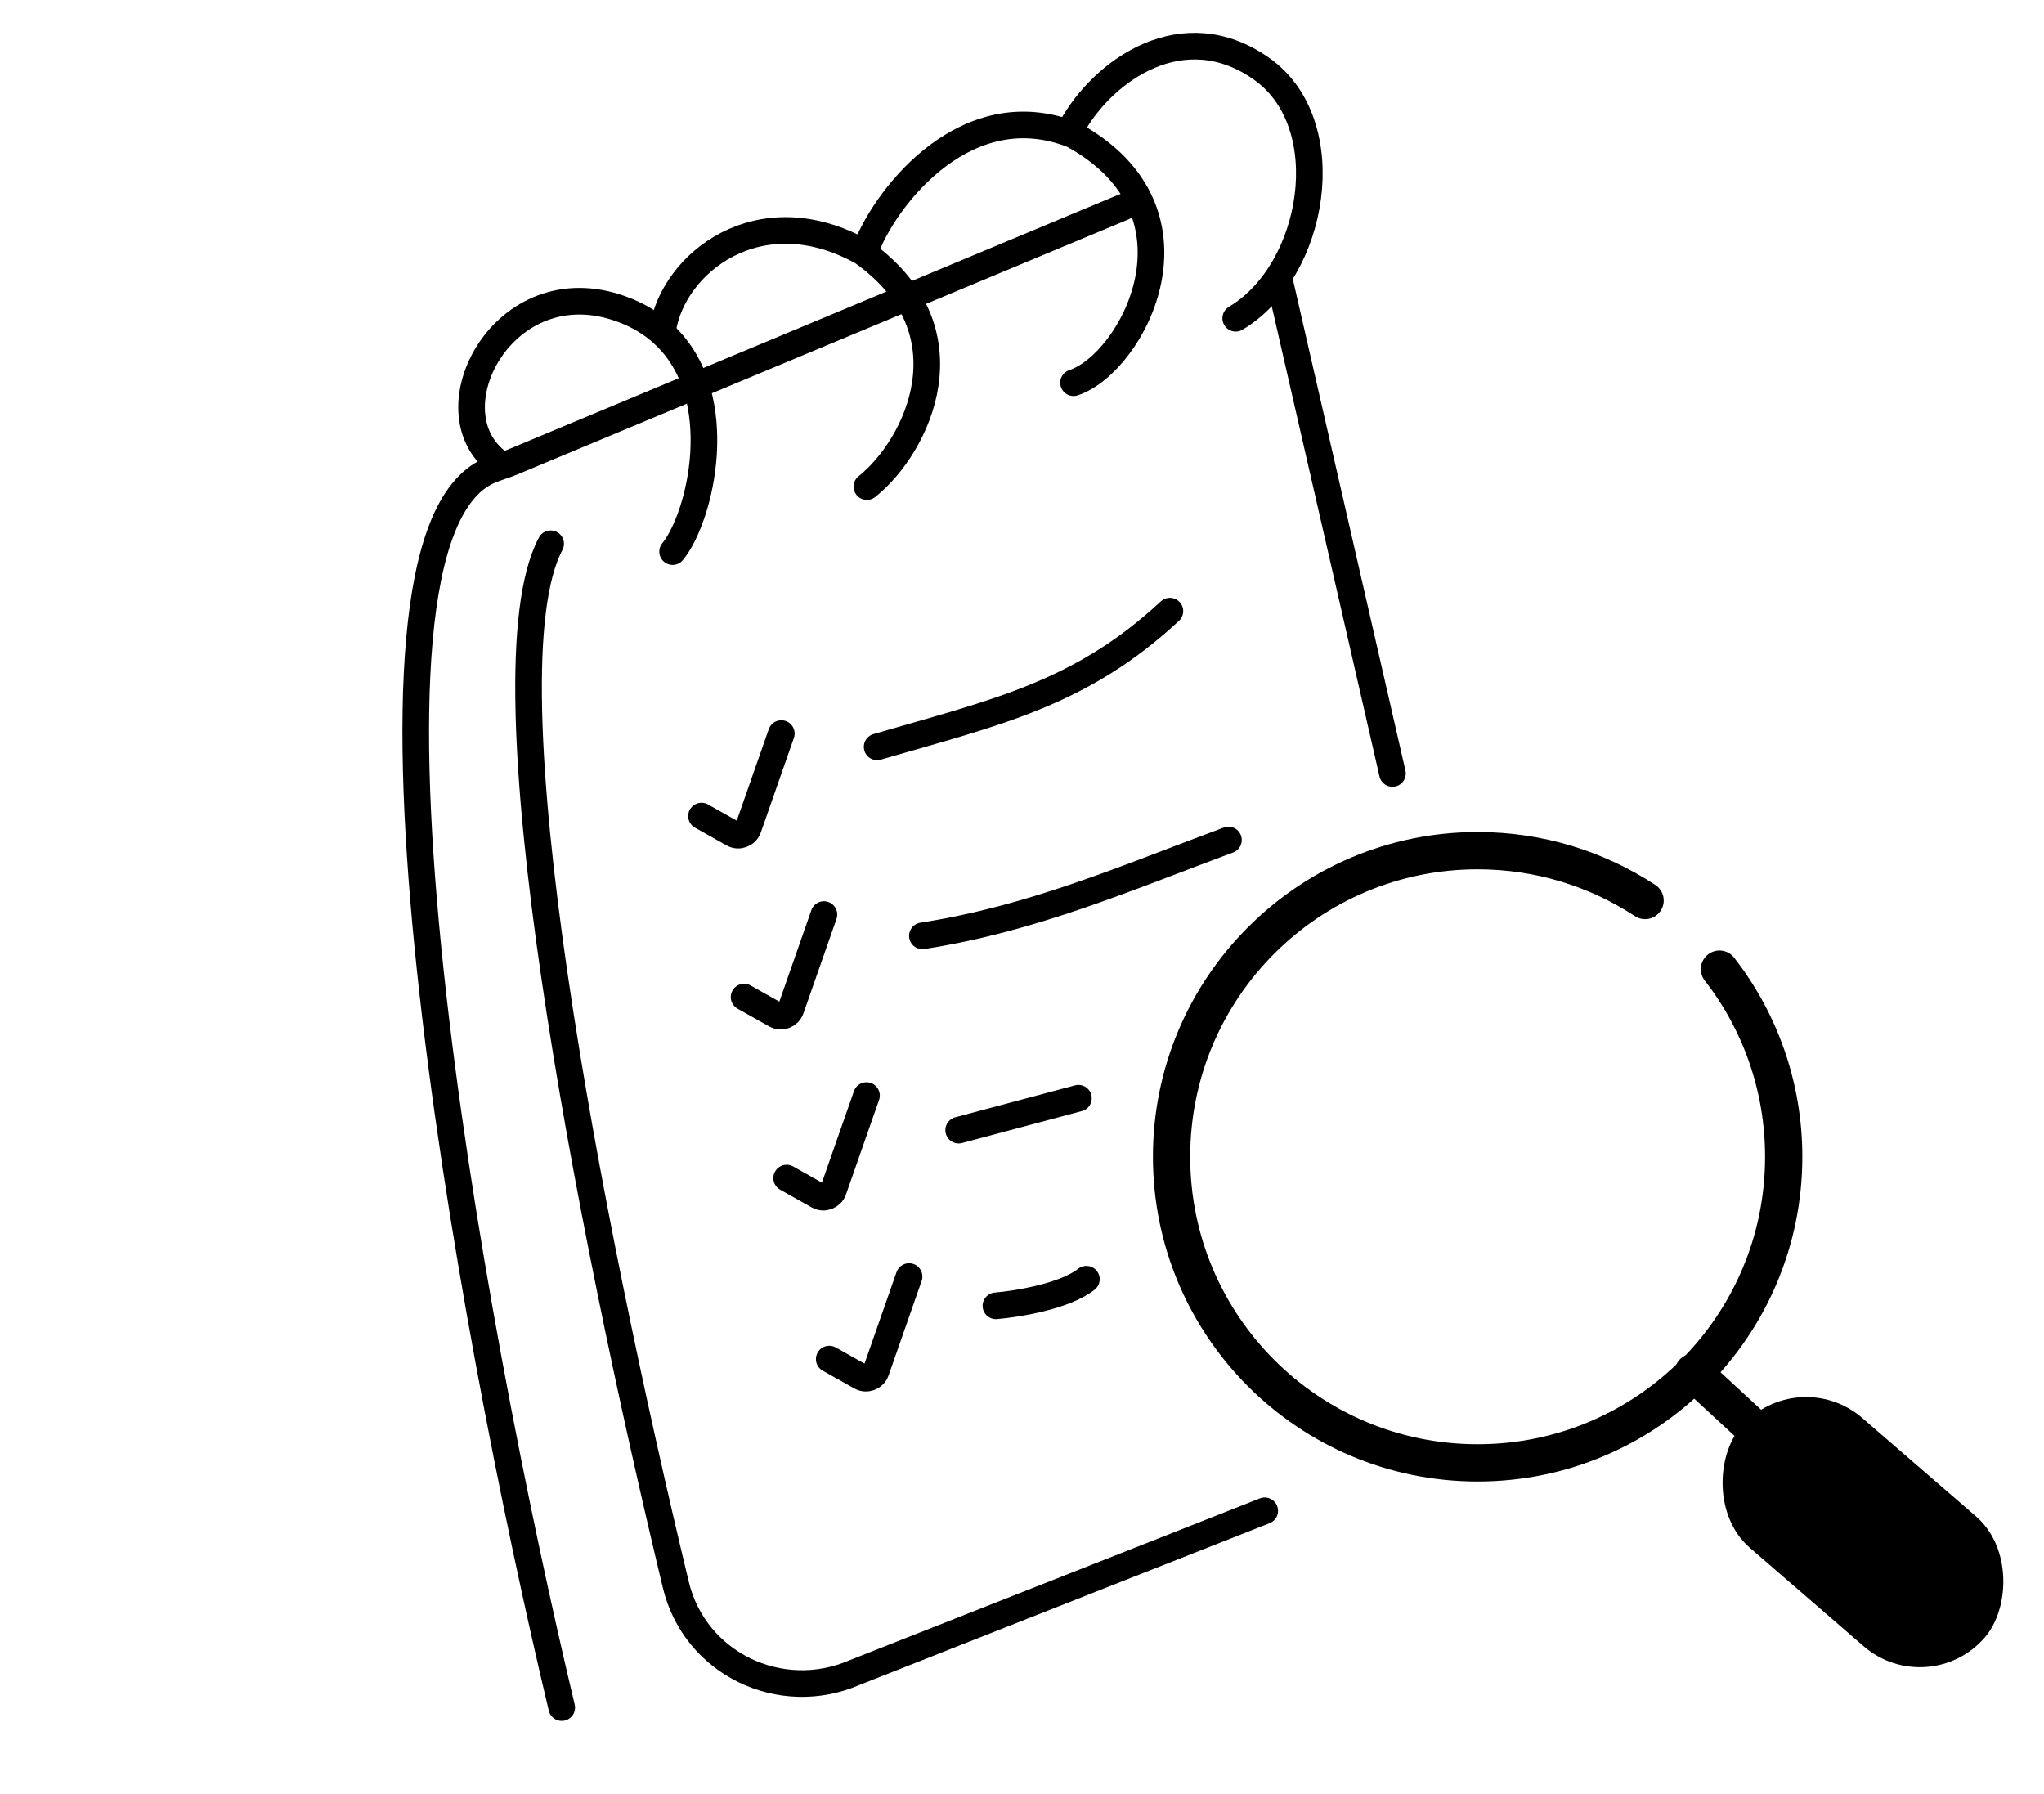<svg width="384" height="337" viewBox="0 0 384 337" fill="none" xmlns="http://www.w3.org/2000/svg">
<path d="M331.099 269.797L318.099 257.797" stroke="black" stroke-width="7" stroke-linecap="round"/>
<path d="M323.031 182.048C330.595 191.783 335.099 204.014 335.099 217.297C335.099 249.053 309.355 274.797 277.599 274.797C245.843 274.797 220.099 249.053 220.099 217.297C220.099 185.541 245.843 159.797 277.599 159.797C289.211 159.797 300.019 163.239 309.059 169.159" stroke="black" stroke-width="7" stroke-linecap="round"/>
<rect x="337.656" y="255.809" width="60.516" height="32.258" rx="16.129" transform="rotate(40.86 337.656 255.809)" fill="black"/>
<path d="M105.533 320.765C88.098 247.777 61.635 101.708 91.883 88.423C93.257 87.821 94.756 87.427 96.144 86.849L211.122 38.87" stroke="black" stroke-width="5" stroke-linecap="round"/>
<path d="M103.452 102.142C90.452 126.624 110.655 229.845 126.964 297.7C130.511 312.492 146.613 320.245 160.602 314.164L237.599 283.798" stroke="black" stroke-width="5" stroke-linecap="round"/>
<path d="M126.359 103.617C131.632 97.199 137.082 74.54 124.84 62.956C122.731 60.937 120.073 59.259 116.785 58.059C94.585 49.942 80.423 77.521 93.775 87.011" stroke="black" stroke-width="5" stroke-linecap="round"/>
<path d="M124.497 61.948C126.389 49.512 142.53 36.524 161.989 47.308C182.898 62.088 172.393 83.822 162.86 91.405" stroke="black" stroke-width="5" stroke-linecap="round"/>
<path d="M162.871 46.239C166.837 36.436 181.795 17.532 201.529 25.303C228.032 39.762 212.775 68.246 201.683 71.892" stroke="black" stroke-width="5" stroke-linecap="round"/>
<path d="M201.305 23.949C207.33 13.06 222.365 2.535 237.047 12.945C251.73 23.358 247.072 50.949 232.151 59.782" stroke="black" stroke-width="5" stroke-linecap="round"/>
<path d="M164.786 140.297C187.123 133.797 202.994 130.397 219.786 114.797" stroke="black" stroke-width="5" stroke-linecap="round"/>
<path d="M173.286 175.797C194.133 172.554 211.543 164.932 230.786 157.797" stroke="black" stroke-width="5" stroke-linecap="round"/>
<path d="M180.099 212.297L202.599 206.297" stroke="black" stroke-width="5" stroke-linecap="round"/>
<path d="M240.286 52.297L261.599 145.297" stroke="black" stroke-width="5" stroke-linecap="round"/>
<path d="M131.786 153.297L137.707 156.627C138.791 157.237 140.164 156.719 140.575 155.544L146.786 137.797" stroke="black" stroke-width="5" stroke-linecap="round"/>
<path d="M139.786 187.297L145.707 190.627C146.791 191.237 148.164 190.719 148.575 189.544L154.786 171.797" stroke="black" stroke-width="5" stroke-linecap="round"/>
<path d="M147.786 221.297L153.707 224.627C154.791 225.237 156.164 224.719 156.575 223.544L162.786 205.797" stroke="black" stroke-width="5" stroke-linecap="round"/>
<path d="M155.786 255.297L161.707 258.627C162.791 259.237 164.164 258.719 164.575 257.544L170.786 239.797" stroke="black" stroke-width="5" stroke-linecap="round"/>
<path d="M187.099 245.297C191.099 244.964 200.099 243.497 204.099 240.297" stroke="black" stroke-width="5" stroke-linecap="round"/>
</svg>
